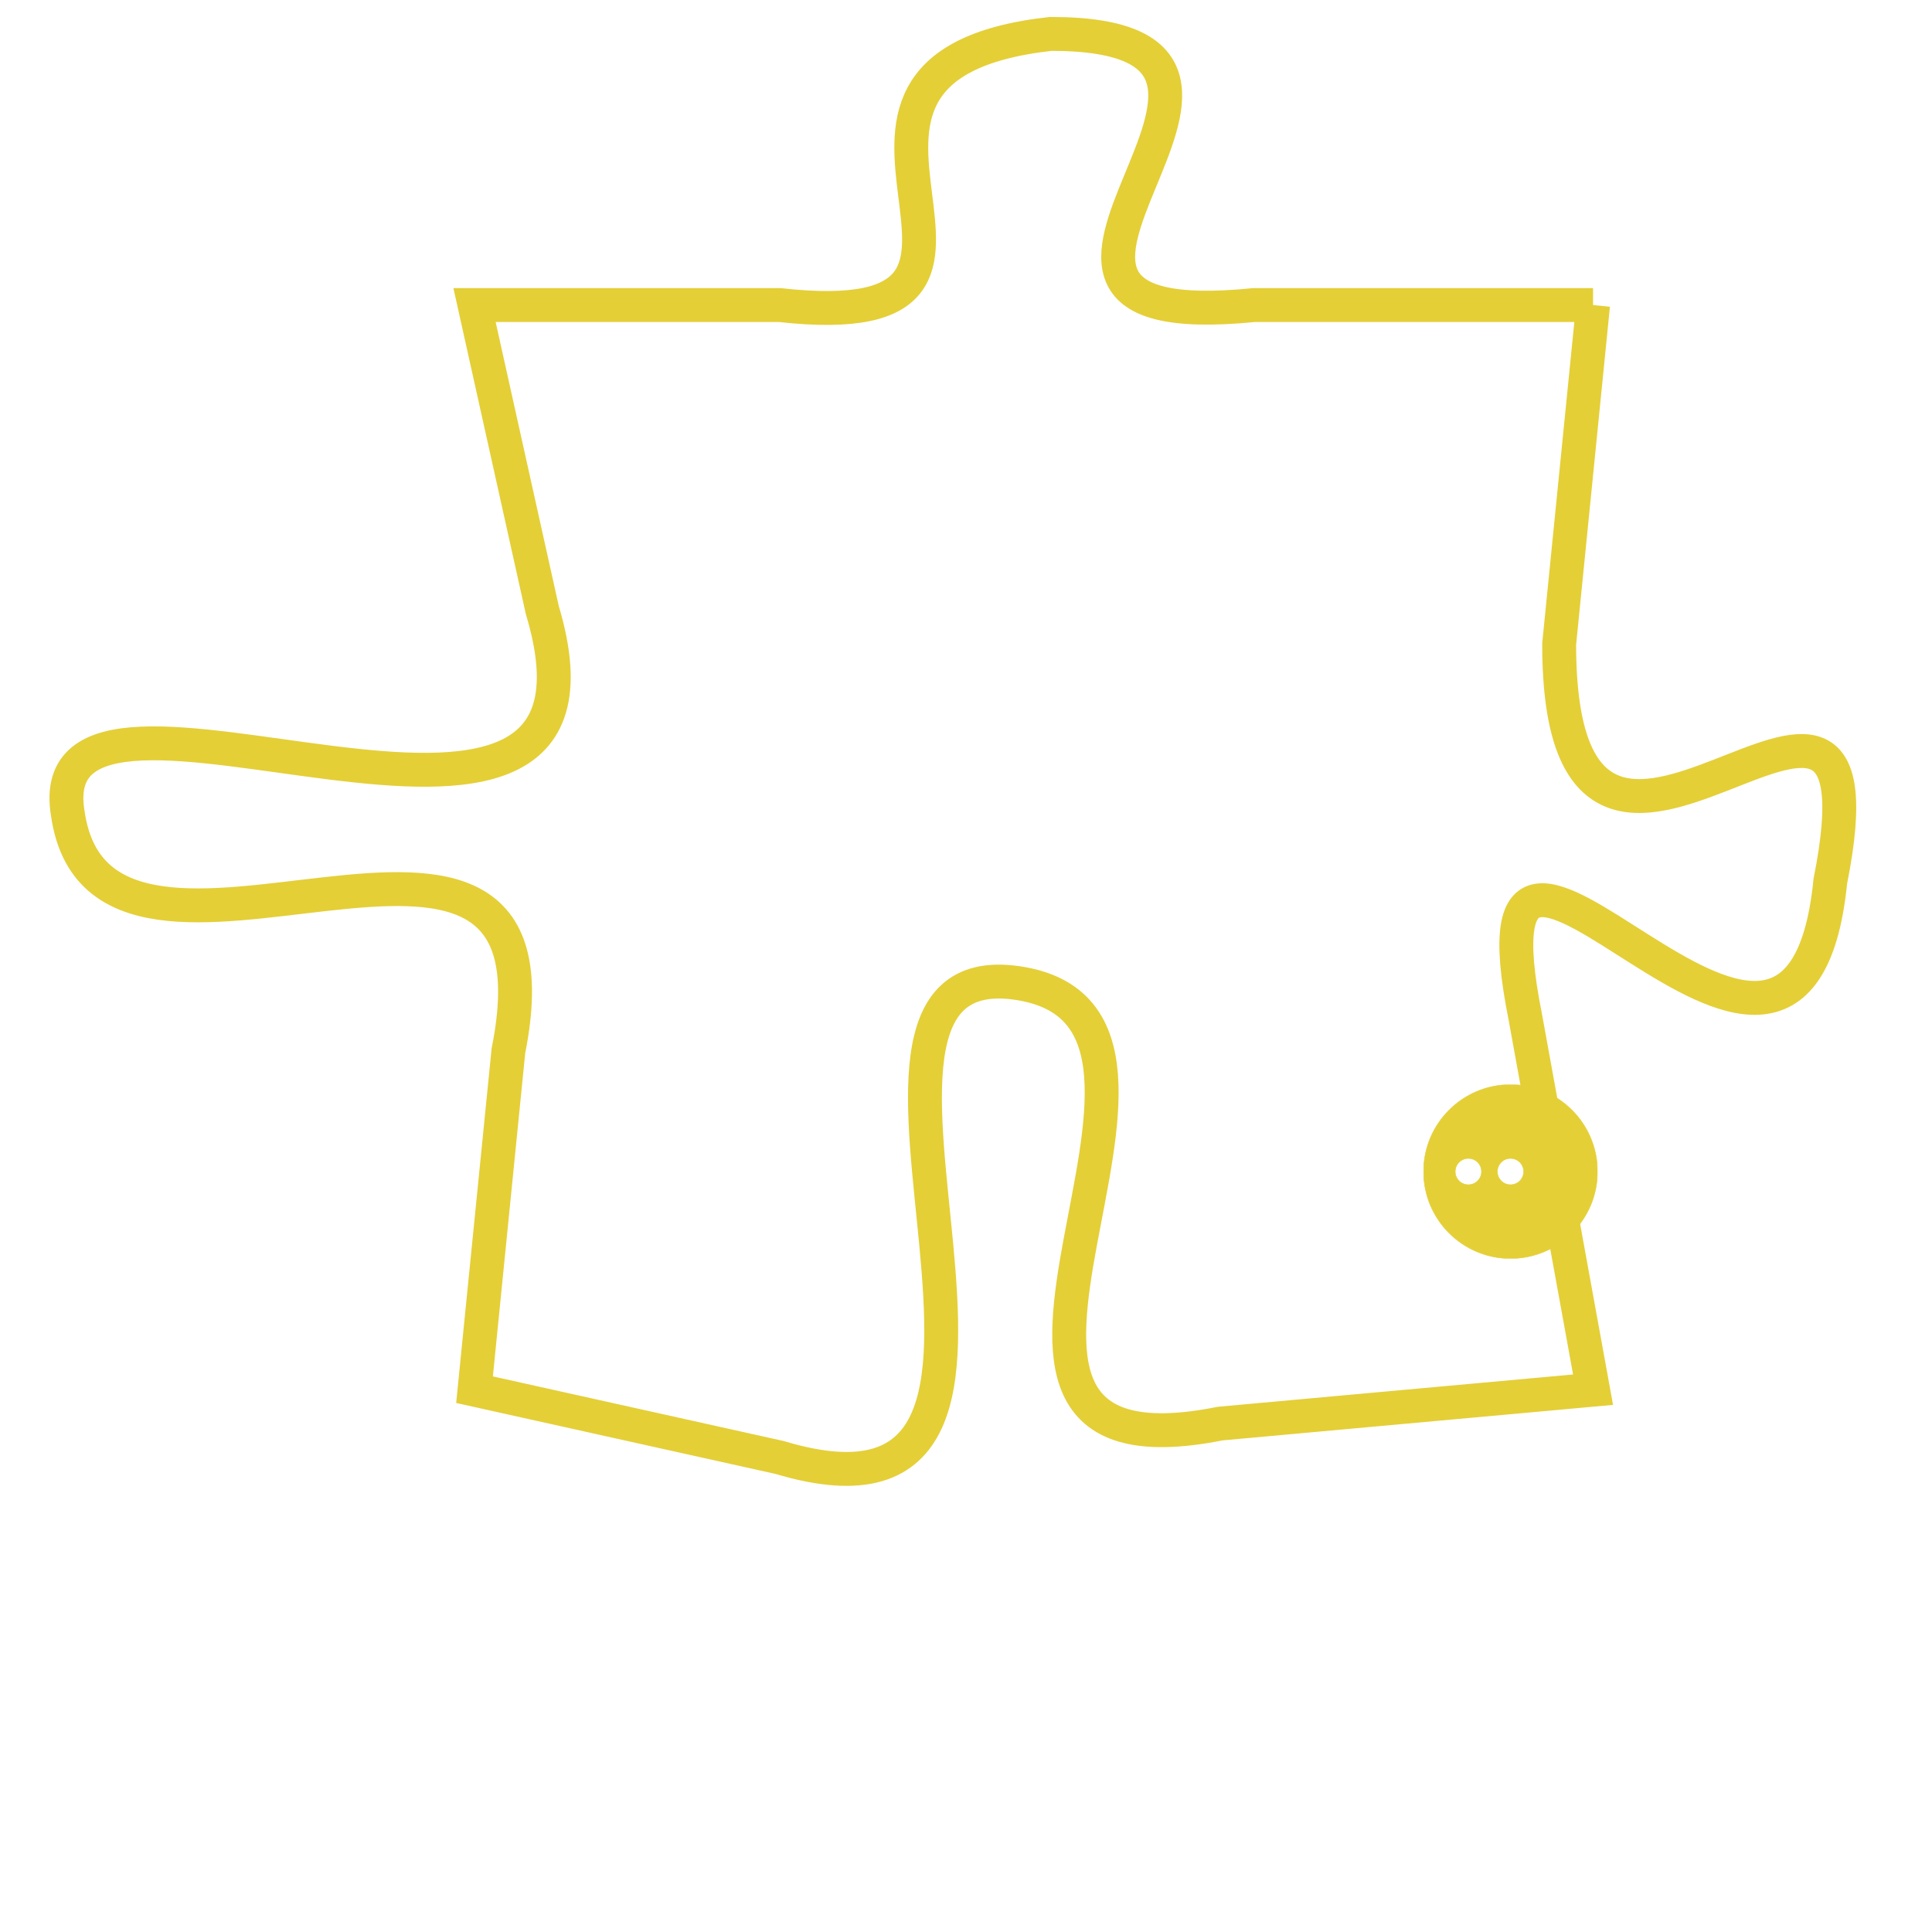 <svg version="1.1" xmlns="http://www.w3.org/2000/svg" xmlns:xlink="http://www.w3.org/1999/xlink" fill="transparent" x="0" y="0" width="350" height="350" preserveAspectRatio="xMinYMin slice"><style type="text/css">.links{fill:transparent;stroke: #E4CF37;}.links:hover{fill:#63D272; opacity:0.4;}</style><defs><g id="allt"><path id="t4925" d="M3828,1184 L3818,1184 C3808,1185 3821,1176 3812,1176 C3803,1177 3813,1185 3804,1184 L3795,1184 3795,1184 L3797,1193 C3800,1203 3782,1193 3783,1199 C3784,1206 3798,1196 3796,1206 L3795,1216 3795,1216 L3804,1218 C3814,1221 3804,1203 3811,1204 C3818,1205 3807,1219 3817,1217 L3828,1216 3828,1216 L3826,1205 C3824,1195 3834,1211 3835,1201 C3837,1191 3827,1205 3827,1194 L3828,1184"/></g><clipPath id="c" clipRule="evenodd" fill="transparent"><use href="#t4925"/></clipPath></defs><svg viewBox="3781 1175 57 47" preserveAspectRatio="xMinYMin meet"><svg width="4380" height="2430"><g><image crossorigin="anonymous" x="0" y="0" href="https://nftpuzzle.license-token.com/assets/completepuzzle.svg" width="100%" height="100%" /><g class="links"><use href="#t4925"/></g></g></svg><svg x="3823" y="1207" height="9%" width="9%" viewBox="0 0 330 330"><g><a xlink:href="https://nftpuzzle.license-token.com/" class="links"><title>See the most innovative NFT based token software licensing project</title><path fill="#E4CF37" id="more" d="M165,0C74.019,0,0,74.019,0,165s74.019,165,165,165s165-74.019,165-165S255.981,0,165,0z M85,190 c-13.785,0-25-11.215-25-25s11.215-25,25-25s25,11.215,25,25S98.785,190,85,190z M165,190c-13.785,0-25-11.215-25-25 s11.215-25,25-25s25,11.215,25,25S178.785,190,165,190z M245,190c-13.785,0-25-11.215-25-25s11.215-25,25-25 c13.785,0,25,11.215,25,25S258.785,190,245,190z"></path></a></g></svg></svg></svg>